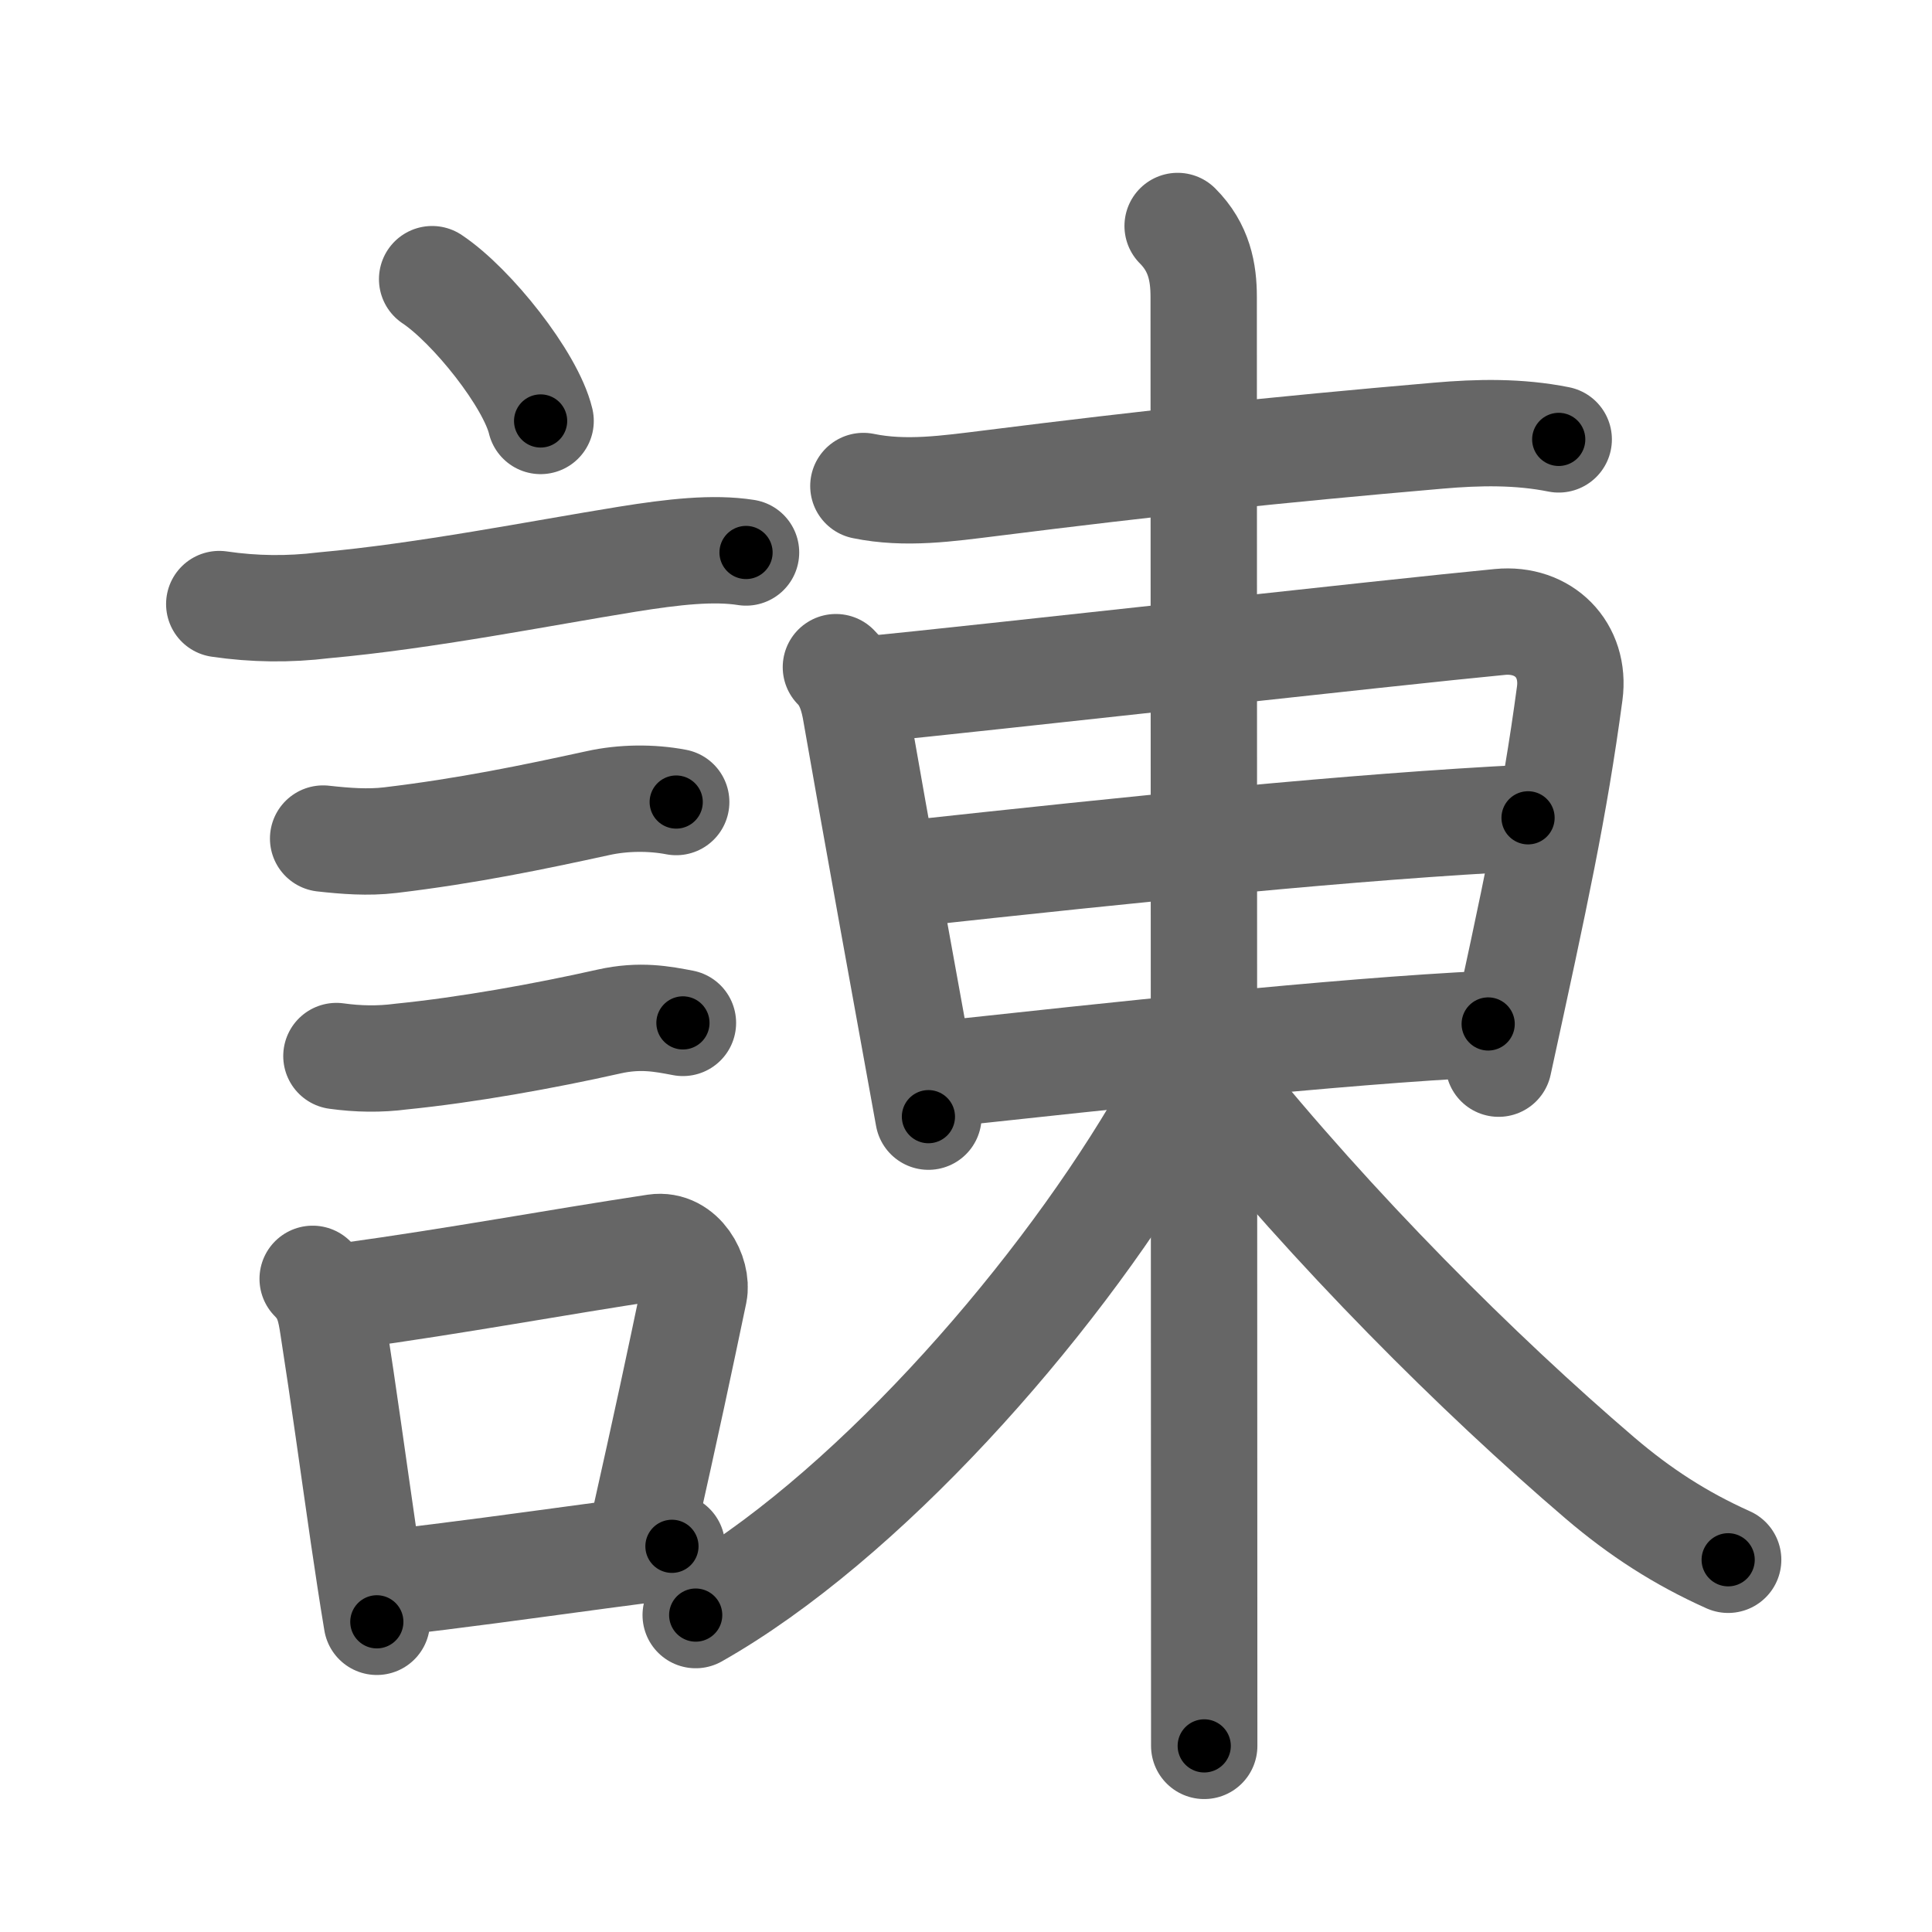 <svg xmlns="http://www.w3.org/2000/svg" width="109" height="109" viewBox="0 0 109 109" id="8acc"><g fill="none" stroke="#666" stroke-width="6" stroke-linecap="round" stroke-linejoin="round"><g><g><path d="M24.38,15.75c2.25,1.5,5.56,5.67,6.12,8" /><path d="M12.37,34.08c1.97,0.29,3.93,0.31,5.89,0.07c5.77-0.52,12.17-1.8,17.13-2.6c2.61-0.42,4.86-0.67,6.7-0.38" /><path d="M18.23,47.31c1.26,0.14,2.53,0.24,3.79,0.09c4.36-0.52,8.05-1.29,11.72-2.09c1.4-0.31,3-0.33,4.41-0.06" /><path d="M18.98,59.58c1.22,0.17,2.44,0.19,3.65,0.03c3.7-0.37,8.05-1.15,11.74-1.98c1.75-0.39,3-0.14,4.16,0.08" /><g><path d="M17.64,72.15c0.85,0.85,1,1.73,1.15,2.7c0.6,3.84,1.14,7.81,1.72,11.8c0.24,1.62,0.48,3.24,0.75,4.85" /><path d="M19.56,73.12c6.44-0.89,11.48-1.85,17.42-2.75c1.49-0.22,2.39,1.54,2.18,2.56c-0.89,4.25-1.41,6.72-2.99,13.78" /><path d="M21.97,89.3c3.76-0.42,7.37-0.93,11.92-1.54c1.26-0.17,2.59-0.34,4.02-0.52" /></g></g><g><g><path d="M48.71,27.42c2.38,0.49,4.76,0.14,7.19-0.16c8.98-1.13,15.98-1.88,25.24-2.68c2.29-0.2,4.55-0.24,6.8,0.21" /></g><g><path d="M47.16,37.64c0.73,0.73,0.99,1.74,1.13,2.59C49.38,46.5,51.38,57.5,52.38,63" /><path d="M49.03,38.89c5.93-0.58,29.89-3.26,35.59-3.8c2.47-0.24,4.27,1.57,3.94,4.03c-0.87,6.47-1.94,11.38-4.01,20.89" /><path d="M50.82,49.34c13.43-1.46,25.55-2.71,35.39-3.2" /><path d="M53.39,60.57c8.73-0.94,22.03-2.4,30.57-2.8" /></g><g><path d="M66.44,12.75c1.22,1.22,1.47,2.62,1.47,4c0,1.02,0.03,74.5,0.03,81.75" /><path d="M67.69,58.25c0,1.62-1.52,3.98-2.45,5.54C59.2,73.94,48.67,85.78,39.25,91.12" /><path d="M68.5,61c6.75,8.38,14.88,16.5,21.77,22.39c2.25,1.92,4.53,3.4,7.23,4.61" /></g></g></g></g><g fill="none" stroke="#000" stroke-width="3" stroke-linecap="round" stroke-linejoin="round"><path d="M24.38,15.75c2.25,1.5,5.56,5.67,6.12,8" stroke-dasharray="10.218" stroke-dashoffset="10.218"><animate attributeName="stroke-dashoffset" values="10.218;10.218;0" dur="0.102s" fill="freeze" begin="0s;8acc.click" /></path><path d="M12.37,34.08c1.97,0.29,3.93,0.31,5.89,0.07c5.77-0.52,12.17-1.8,17.13-2.6c2.61-0.42,4.86-0.67,6.7-0.38" stroke-dasharray="29.977" stroke-dashoffset="29.977"><animate attributeName="stroke-dashoffset" values="29.977" fill="freeze" begin="8acc.click" /><animate attributeName="stroke-dashoffset" values="29.977;29.977;0" keyTimes="0;0.254;1" dur="0.402s" fill="freeze" begin="0s;8acc.click" /></path><path d="M18.23,47.31c1.26,0.14,2.53,0.24,3.79,0.09c4.36-0.52,8.05-1.29,11.72-2.09c1.4-0.31,3-0.33,4.41-0.06" stroke-dasharray="20.15" stroke-dashoffset="20.15"><animate attributeName="stroke-dashoffset" values="20.15" fill="freeze" begin="8acc.click" /><animate attributeName="stroke-dashoffset" values="20.15;20.15;0" keyTimes="0;0.666;1" dur="0.604s" fill="freeze" begin="0s;8acc.click" /></path><path d="M18.98,59.58c1.22,0.17,2.44,0.19,3.65,0.03c3.7-0.37,8.05-1.15,11.74-1.98c1.75-0.39,3-0.14,4.16,0.08" stroke-dasharray="19.771" stroke-dashoffset="19.771"><animate attributeName="stroke-dashoffset" values="19.771" fill="freeze" begin="8acc.click" /><animate attributeName="stroke-dashoffset" values="19.771;19.771;0" keyTimes="0;0.753;1" dur="0.802s" fill="freeze" begin="0s;8acc.click" /></path><path d="M17.64,72.15c0.85,0.85,1,1.73,1.15,2.7c0.6,3.84,1.14,7.81,1.72,11.8c0.24,1.62,0.48,3.24,0.75,4.85" stroke-dasharray="19.829" stroke-dashoffset="19.829"><animate attributeName="stroke-dashoffset" values="19.829" fill="freeze" begin="8acc.click" /><animate attributeName="stroke-dashoffset" values="19.829;19.829;0" keyTimes="0;0.802;1" dur="1s" fill="freeze" begin="0s;8acc.click" /></path><path d="M19.56,73.12c6.44-0.89,11.48-1.85,17.42-2.75c1.49-0.22,2.39,1.54,2.18,2.56c-0.89,4.25-1.41,6.72-2.99,13.78" stroke-dasharray="35.603" stroke-dashoffset="35.603"><animate attributeName="stroke-dashoffset" values="35.603" fill="freeze" begin="8acc.click" /><animate attributeName="stroke-dashoffset" values="35.603;35.603;0" keyTimes="0;0.737;1" dur="1.356s" fill="freeze" begin="0s;8acc.click" /></path><path d="M21.97,89.3c3.76-0.42,7.37-0.93,11.92-1.54c1.26-0.17,2.59-0.34,4.02-0.52" stroke-dasharray="16.074" stroke-dashoffset="16.074"><animate attributeName="stroke-dashoffset" values="16.074" fill="freeze" begin="8acc.click" /><animate attributeName="stroke-dashoffset" values="16.074;16.074;0" keyTimes="0;0.894;1" dur="1.517s" fill="freeze" begin="0s;8acc.click" /></path><path d="M48.71,27.42c2.38,0.49,4.76,0.14,7.19-0.16c8.98-1.13,15.98-1.88,25.24-2.68c2.29-0.2,4.55-0.24,6.8,0.21" stroke-dasharray="39.439" stroke-dashoffset="39.439"><animate attributeName="stroke-dashoffset" values="39.439" fill="freeze" begin="8acc.click" /><animate attributeName="stroke-dashoffset" values="39.439;39.439;0" keyTimes="0;0.794;1" dur="1.911s" fill="freeze" begin="0s;8acc.click" /></path><path d="M47.16,37.64c0.73,0.73,0.99,1.74,1.13,2.59C49.38,46.5,51.38,57.5,52.38,63" stroke-dasharray="26.009" stroke-dashoffset="26.009"><animate attributeName="stroke-dashoffset" values="26.009" fill="freeze" begin="8acc.click" /><animate attributeName="stroke-dashoffset" values="26.009;26.009;0" keyTimes="0;0.88;1" dur="2.171s" fill="freeze" begin="0s;8acc.click" /></path><path d="M49.03,38.89c5.93-0.58,29.89-3.26,35.59-3.8c2.47-0.24,4.27,1.57,3.94,4.03c-0.87,6.47-1.94,11.38-4.01,20.89" stroke-dasharray="63.642" stroke-dashoffset="63.642"><animate attributeName="stroke-dashoffset" values="63.642" fill="freeze" begin="8acc.click" /><animate attributeName="stroke-dashoffset" values="63.642;63.642;0" keyTimes="0;0.819;1" dur="2.65s" fill="freeze" begin="0s;8acc.click" /></path><path d="M50.82,49.34c13.43-1.46,25.55-2.71,35.39-3.2" stroke-dasharray="35.54" stroke-dashoffset="35.54"><animate attributeName="stroke-dashoffset" values="35.54" fill="freeze" begin="8acc.click" /><animate attributeName="stroke-dashoffset" values="35.54;35.54;0" keyTimes="0;0.882;1" dur="3.005s" fill="freeze" begin="0s;8acc.click" /></path><path d="M53.39,60.57c8.73-0.94,22.03-2.4,30.57-2.8" stroke-dasharray="30.703" stroke-dashoffset="30.703"><animate attributeName="stroke-dashoffset" values="30.703" fill="freeze" begin="8acc.click" /><animate attributeName="stroke-dashoffset" values="30.703;30.703;0" keyTimes="0;0.907;1" dur="3.312s" fill="freeze" begin="0s;8acc.click" /></path><path d="M66.44,12.75c1.22,1.22,1.47,2.62,1.47,4c0,1.02,0.03,74.5,0.03,81.75" stroke-dasharray="86.138" stroke-dashoffset="86.138"><animate attributeName="stroke-dashoffset" values="86.138" fill="freeze" begin="8acc.click" /><animate attributeName="stroke-dashoffset" values="86.138;86.138;0" keyTimes="0;0.836;1" dur="3.96s" fill="freeze" begin="0s;8acc.click" /></path><path d="M67.69,58.25c0,1.62-1.52,3.98-2.45,5.54C59.2,73.94,48.67,85.78,39.25,91.12" stroke-dasharray="44.183" stroke-dashoffset="44.183"><animate attributeName="stroke-dashoffset" values="44.183" fill="freeze" begin="8acc.click" /><animate attributeName="stroke-dashoffset" values="44.183;44.183;0" keyTimes="0;0.9;1" dur="4.402s" fill="freeze" begin="0s;8acc.click" /></path><path d="M68.5,61c6.75,8.38,14.88,16.5,21.77,22.39c2.25,1.92,4.53,3.4,7.23,4.61" stroke-dasharray="39.877" stroke-dashoffset="39.877"><animate attributeName="stroke-dashoffset" values="39.877" fill="freeze" begin="8acc.click" /><animate attributeName="stroke-dashoffset" values="39.877;39.877;0" keyTimes="0;0.917;1" dur="4.801s" fill="freeze" begin="0s;8acc.click" /></path></g></svg>